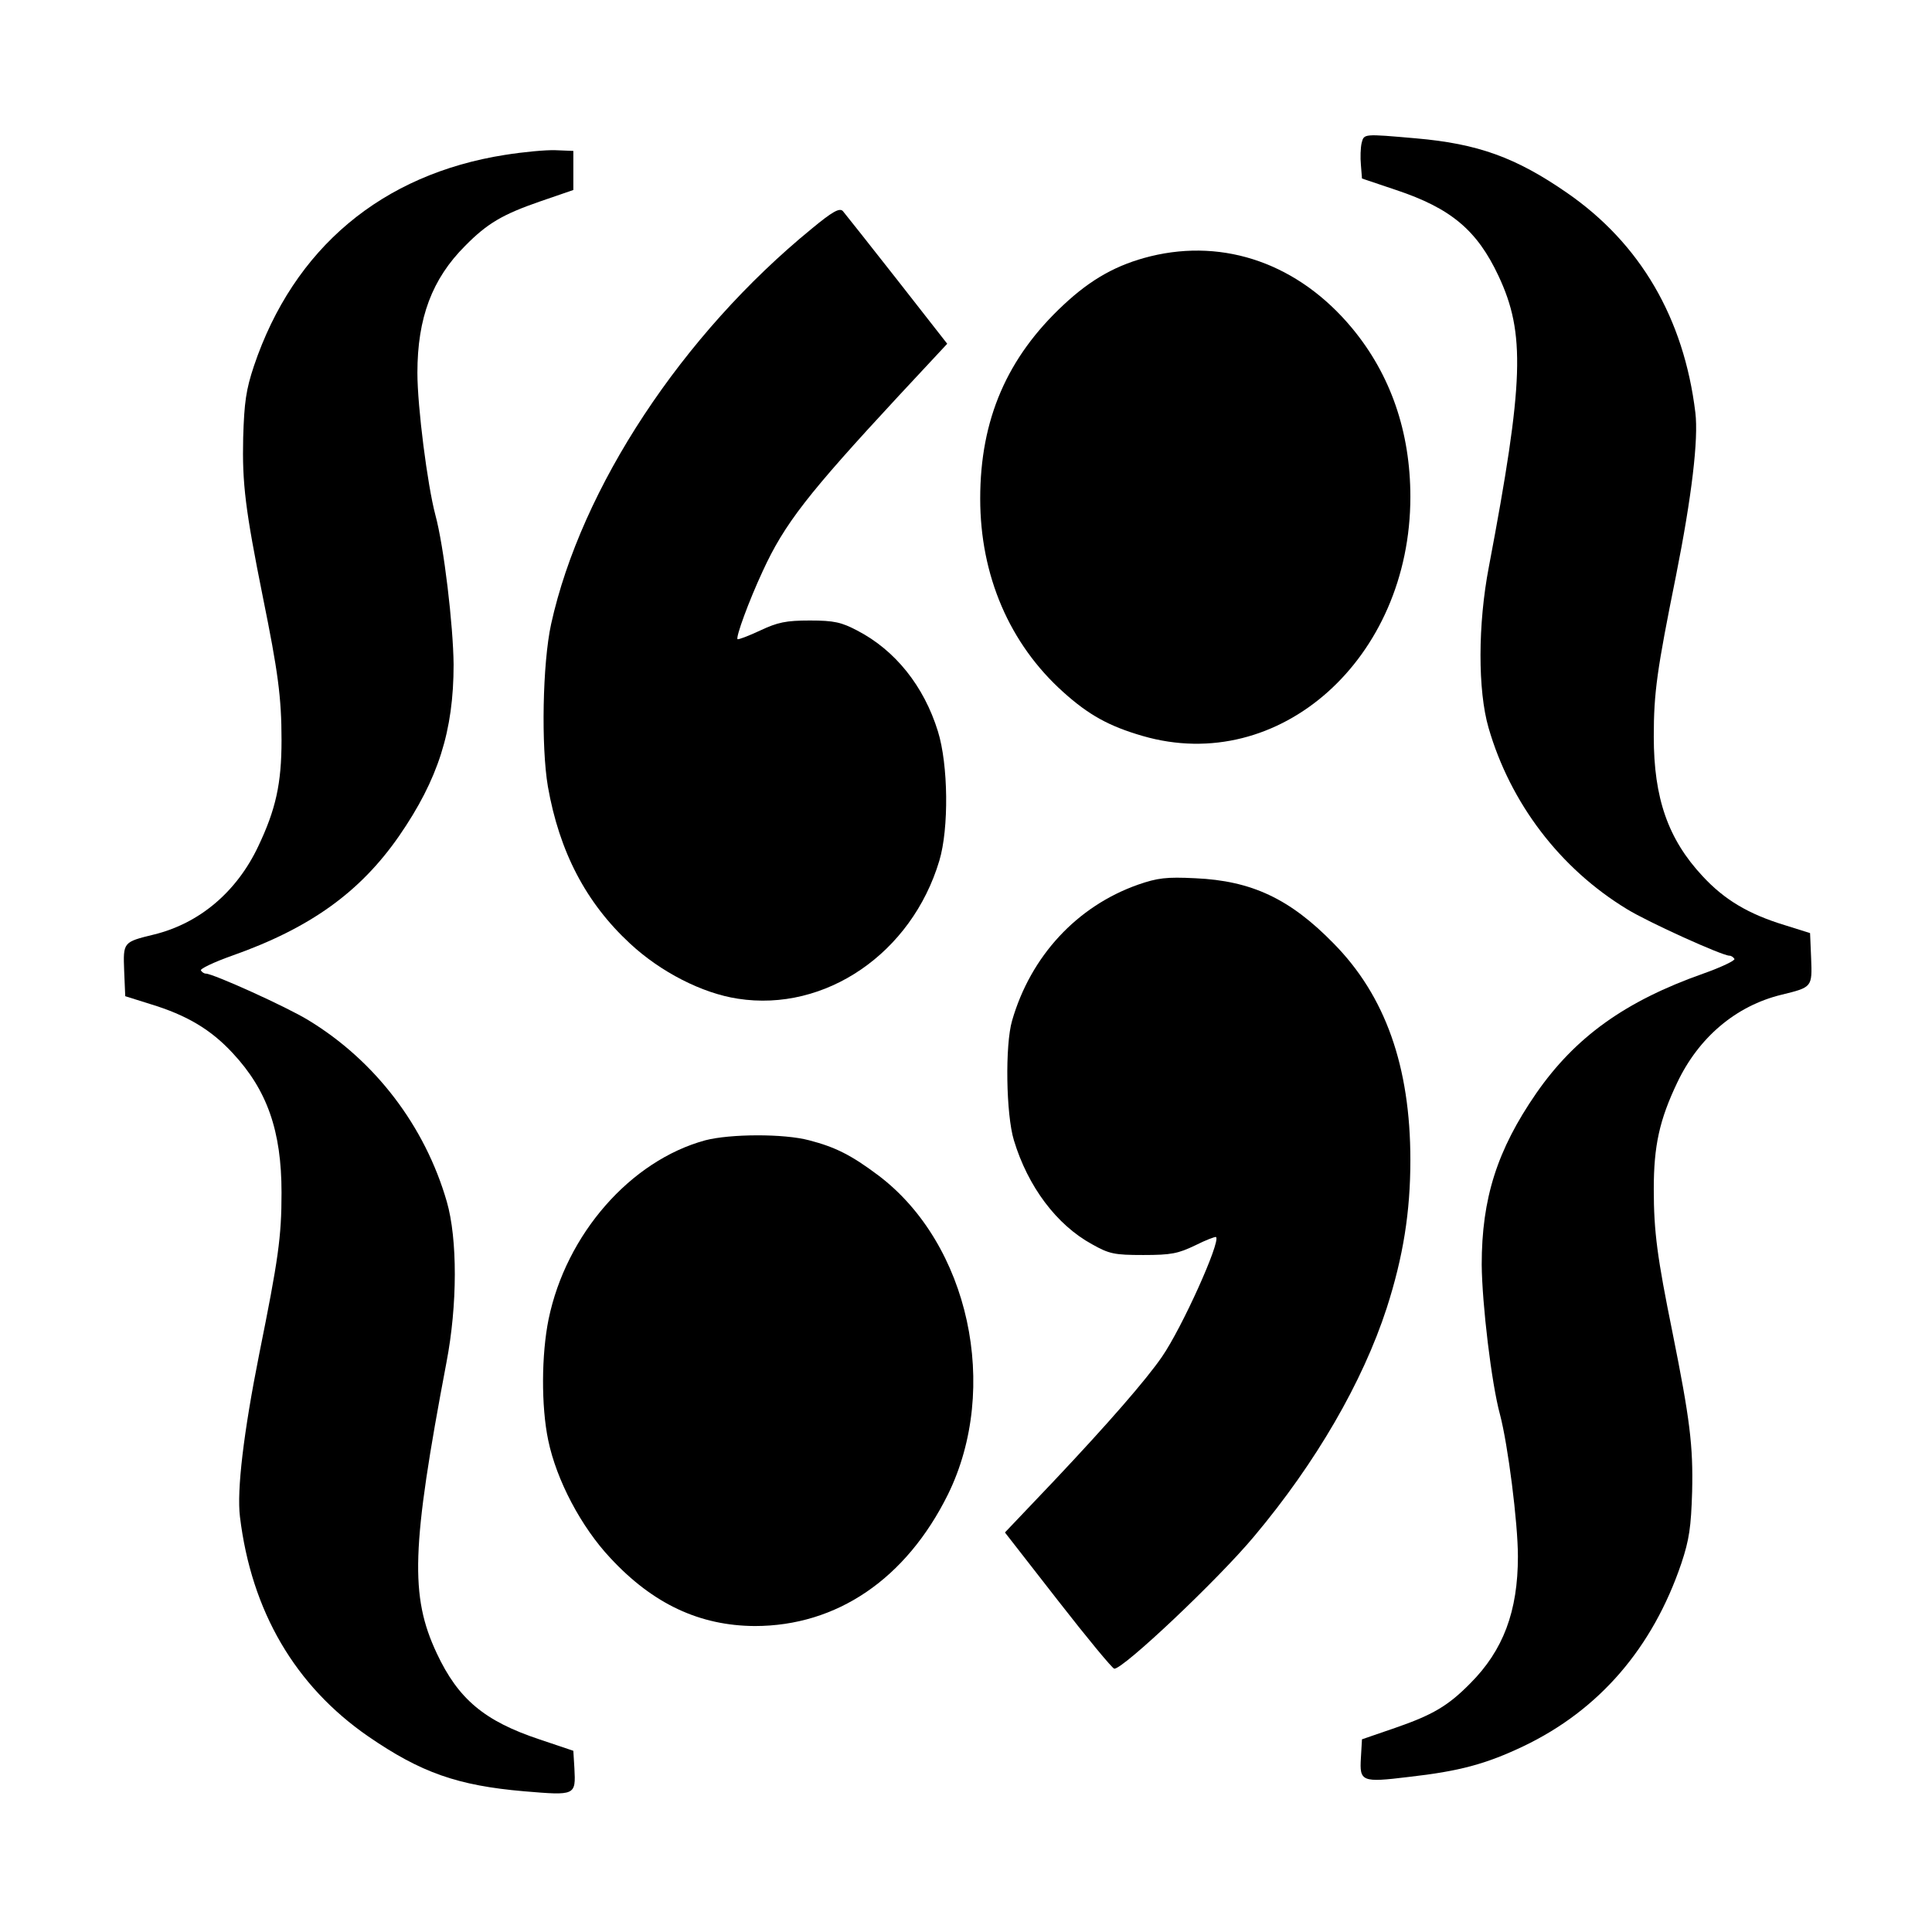 <?xml version="1.0" encoding="utf-8"?>
<svg xmlns="http://www.w3.org/2000/svg" viewBox="0 0 512 512">
  <title>Home page</title>
  <g transform="matrix(0.095, 0, 0, -0.095, 10.864, 500.267)" style="">
    <path d="M3684 4867 c-3 -13 -4 -41 -2 -61 l3 -38 95 -32 c153 -51 226 -112 286 -240 75 -160 71 -294 -27 -811 -31 -161 -31 -345 -1 -449 61 -211 200 -393 386 -506 60 -37 266 -130 286 -130 5 0 11 -4 14 -9 3 -4 -36 -23 -87 -41 -218 -77 -357 -177 -466 -334 -109 -158 -152 -293 -152 -478 1 -109 27 -330 51 -418 22 -83 50 -301 50 -396 0 -153 -41 -262 -133 -354 -62 -63 -105 -88 -209 -124 l-93 -32 -3 -52 c-4 -66 2 -69 133 -53 142 16 216 36 321 86 211 101 360 274 440 510 22 66 27 101 30 200 3 128 -6 201 -55 445 -42 207 -52 279 -52 399 0 121 16 193 65 296 60 127 164 215 291 246 86 21 86 21 83 101 l-3 71 -70 22 c-102 31 -169 71 -230 137 -96 103 -136 217 -136 389 0 124 9 186 62 449 44 221 63 381 54 455 -32 264 -154 472 -358 613 -143 99 -249 137 -421 152 -148 13 -145 13 -152 -13z" style="fill-rule: evenodd; fill: currentcolor;"/>
    <path d="M1295 4834 c-344 -54 -590 -260 -701 -589 -22 -66 -27 -101 -30 -200 -3 -128 6 -201 55 -445 42 -207 52 -279 52 -399 0 -121 -16 -193 -65 -296 -60 -127 -164 -215 -291 -246 -86 -21 -86 -21 -83 -101 l3 -71 70 -22 c102 -31 169 -71 230 -137 96 -103 136 -217 136 -389 0 -124 -9 -186 -62 -449 -44 -221 -63 -381 -54 -455 32 -264 154 -472 358 -613 147 -101 249 -137 435 -153 143 -12 144 -12 140 64 l-3 49 -95 32 c-153 51 -226 112 -286 240 -75 160 -71 294 27 811 31 161 31 345 1 449 -61 211 -200 393 -386 506 -60 37 -266 130 -286 130 -5 0 -11 4 -14 9 -3 4 36 23 87 41 218 77 357 177 466 334 109 158 152 293 152 478 -1 109 -27 330 -51 418 -22 83 -50 301 -50 396 0 153 41 262 133 354 62 63 105 88 209 124 l93 32 0 55 0 54 -50 2 c-27 1 -90 -5 -140 -13z" style="fill-rule: evenodd; fill: currentcolor;"/>
    <path d="M2150 4628 c-361 -295 -643 -722 -727 -1103 -24 -110 -28 -341 -9 -453 32 -182 106 -324 229 -438 86 -80 202 -139 301 -154 244 -38 485 127 562 385 27 90 25 268 -4 361 -39 126 -119 226 -225 281 -44 23 -64 28 -132 28 -67 0 -90 -5 -139 -28 -32 -15 -61 -26 -63 -24 -5 6 31 105 70 189 61 133 126 216 379 489 l136 146 -140 179 c-77 98 -145 184 -151 191 -9 10 -29 -1 -87 -49z" style="fill-rule: evenodd; fill: currentcolor;"/>
    <path d="M3095 4551 c-93 -23 -165 -63 -242 -135 -158 -147 -233 -320 -233 -541 0 -215 82 -405 231 -539 72 -65 129 -96 222 -123 382 -111 747 216 747 667 0 181 -55 341 -163 471 -148 178 -354 251 -562 200z" style="fill-rule: evenodd; fill: currentcolor;"/>
    <path d="M3060 2798 c-170 -60 -299 -199 -351 -379 -20 -68 -17 -262 5 -334 39 -129 119 -236 218 -290 48 -27 62 -30 143 -30 78 0 97 4 145 27 30 15 56 25 58 23 13 -13 -95 -253 -151 -334 -44 -64 -150 -186 -303 -348 l-135 -142 148 -190 c81 -104 152 -190 157 -190 24 -2 289 248 390 369 173 206 303 431 370 637 46 143 66 268 66 413 0 261 -70 458 -214 604 -122 125 -229 175 -386 182 -81 4 -105 1 -160 -18z" style="fill-rule: evenodd; fill: currentcolor;"/>
    <path d="M1853 2085 c-209 -57 -388 -262 -437 -499 -20 -98 -21 -243 -1 -338 23 -111 92 -242 174 -329 119 -128 249 -188 402 -189 229 0 422 131 539 367 146 297 59 699 -194 890 -76 57 -120 79 -193 98 -71 19 -221 18 -290 0z" style="fill-rule: evenodd; fill: currentcolor;"/>
  </g>
</svg>